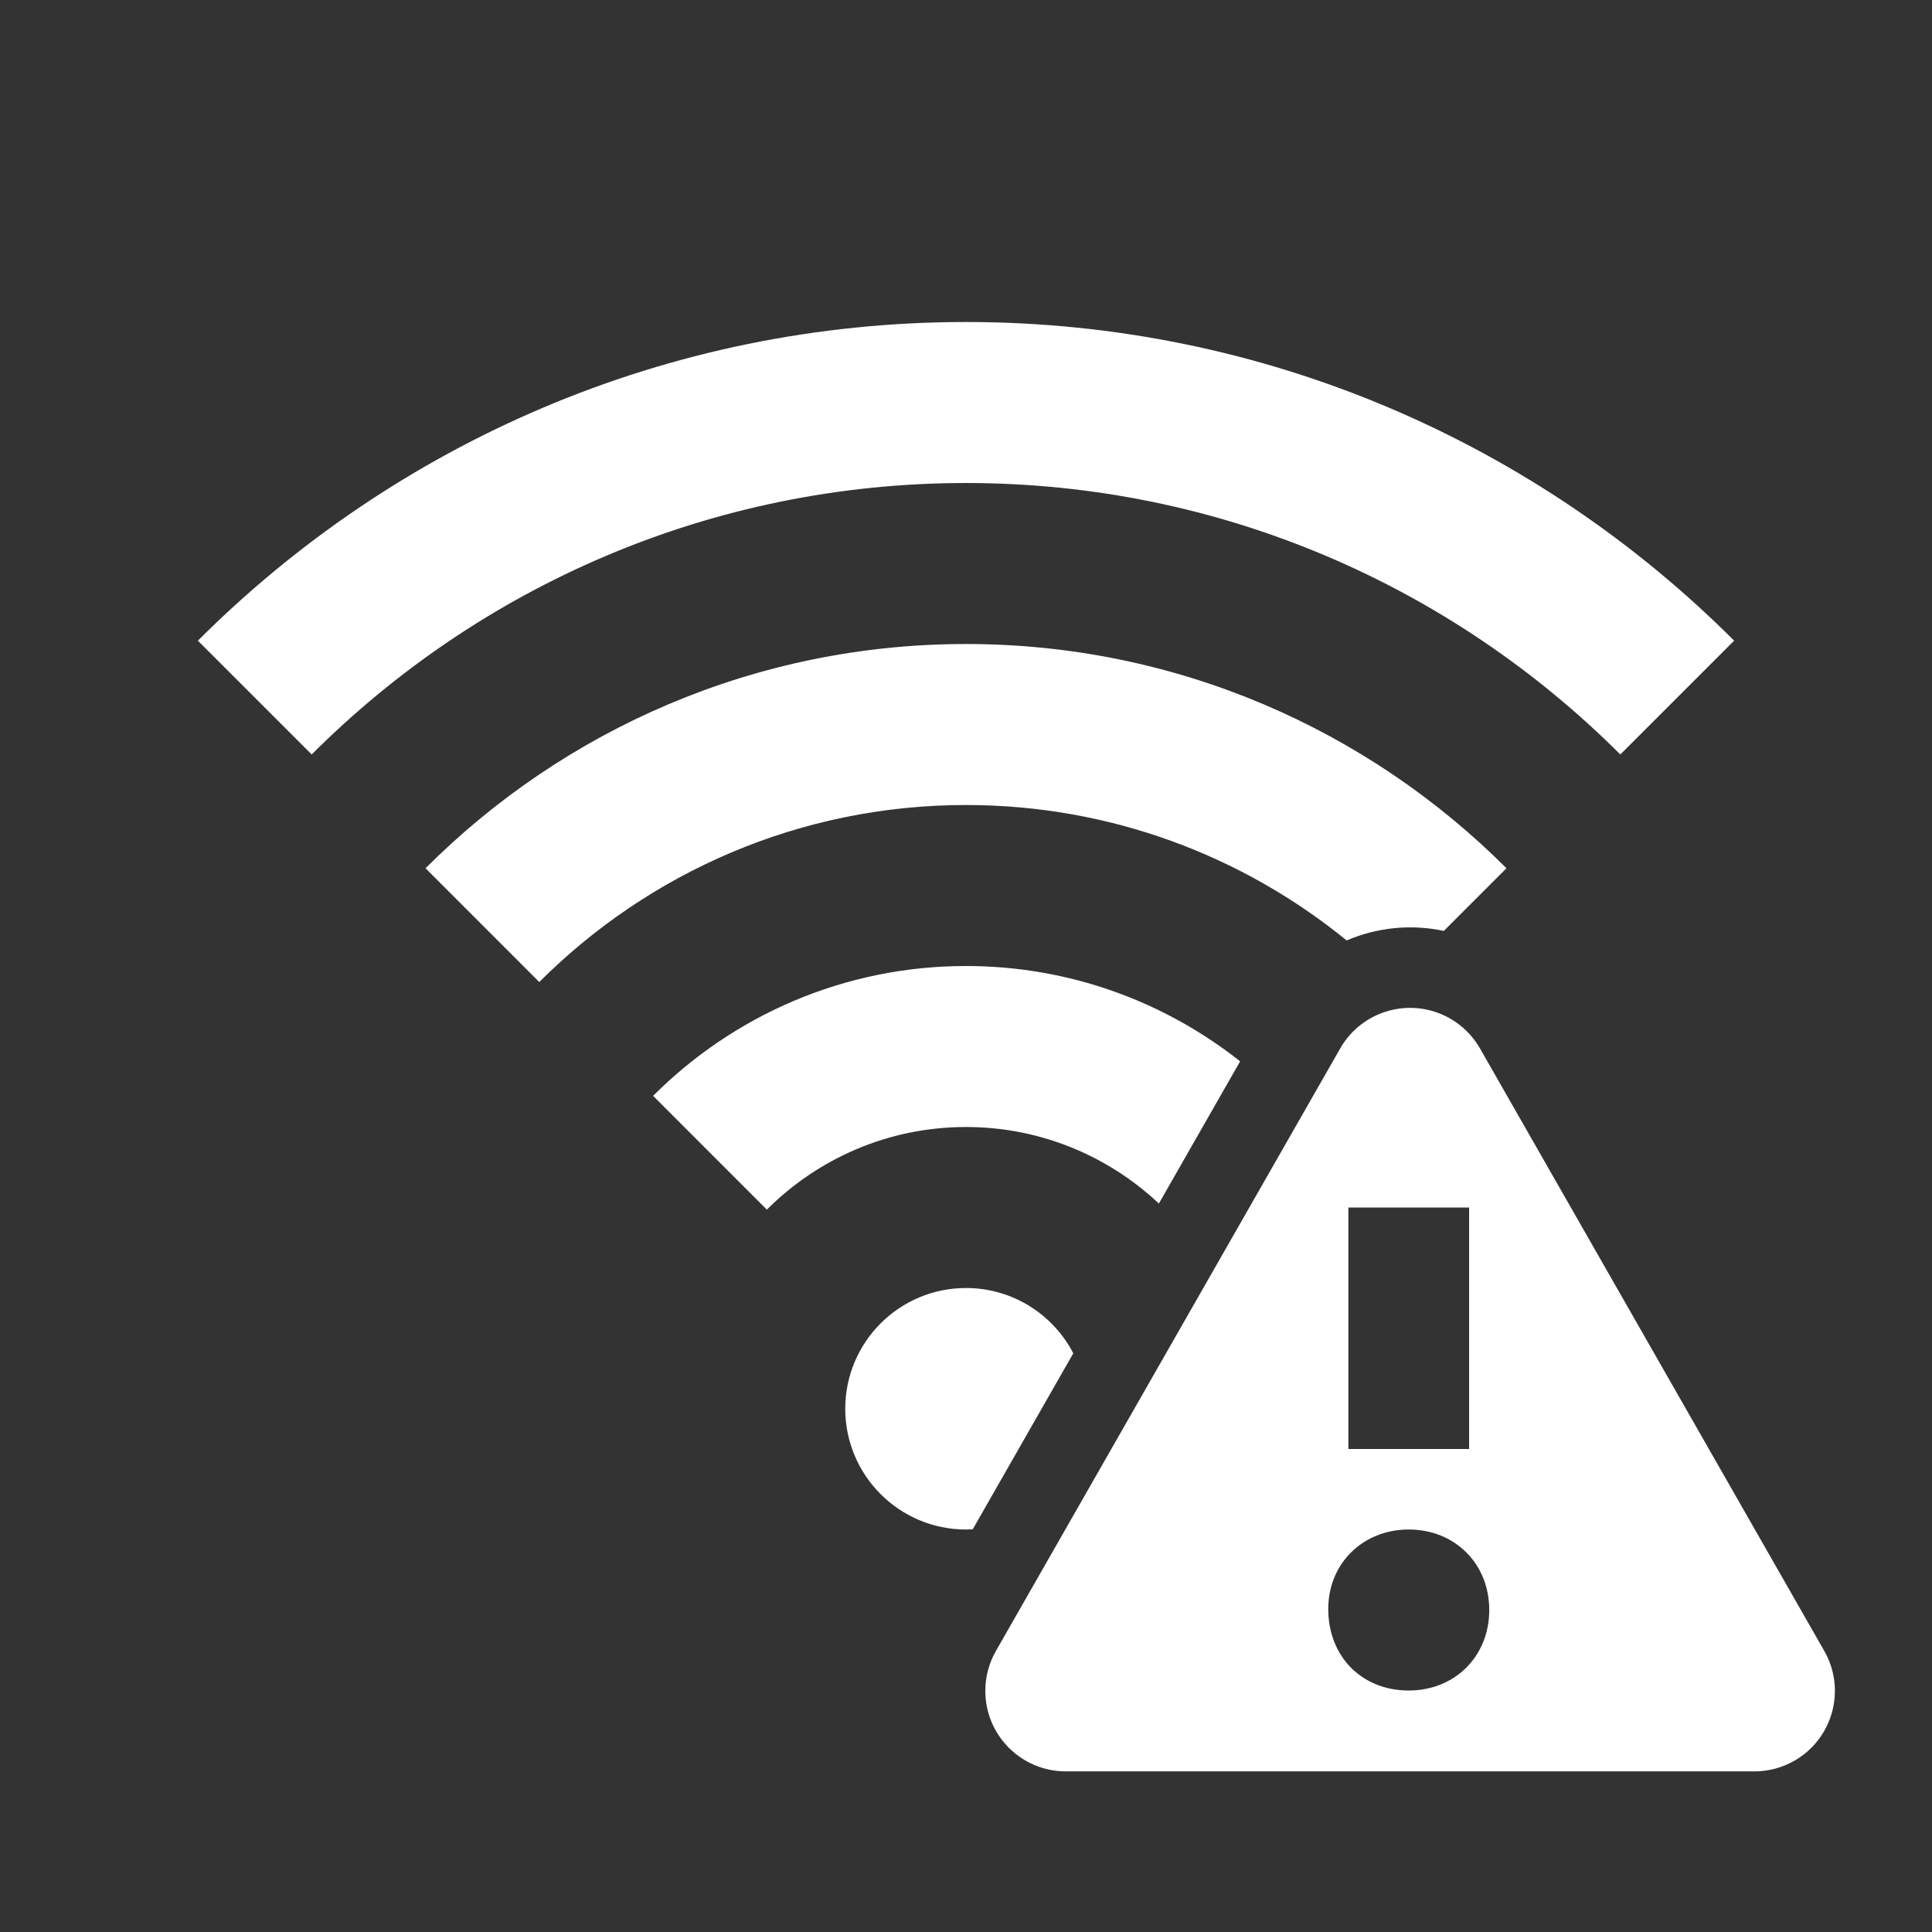 <svg width="512" height="512" viewBox="0 0 512 512" fill="none" xmlns="http://www.w3.org/2000/svg">
<rect x="0" y="0" width="512" height="512" fill="#333333" stroke="none"/>
<path fill-rule="evenodd" clip-rule="evenodd" d="M257.779 405.287L284.433 358.643C279.108 348.362 268.37 341.336 256 341.336C238.336 341.336 224 355.663 224 373.336C224 391.008 238.336 405.336 256 405.336C256.597 405.336 257.19 405.32 257.779 405.287ZM307.114 318.952L328.648 281.266C308.652 265.453 283.406 256.003 256 256.003C223.659 256.003 194.326 269.163 173.077 290.409L203.221 320.566C216.747 307.045 235.414 298.669 256 298.669C275.755 298.669 293.741 306.381 307.114 318.952ZM356.874 249.222C364.897 245.789 373.904 244.834 382.628 246.705L399.232 230.095C362.539 193.398 311.872 170.669 256 170.669C200.128 170.669 149.462 193.398 112.768 230.095L142.912 260.25C171.883 231.279 211.883 213.336 256 213.336C294.21 213.336 329.332 226.796 356.874 249.222ZM256 85.336C176.598 85.336 104.598 117.633 52.438 169.784L82.603 199.941C127.019 155.518 188.352 128.003 256 128.003C323.627 128.003 384.96 155.518 429.398 199.943L459.563 169.781C407.403 117.633 335.403 85.336 256 85.336ZM384.276 269.911C387.584 271.801 390.325 274.542 392.214 277.849L483.453 437.517C489.299 447.747 485.745 460.778 475.515 466.624C472.292 468.466 468.643 469.435 464.931 469.435H282.453C270.671 469.435 261.12 459.883 261.12 448.101C261.12 444.389 262.089 440.74 263.931 437.517L355.169 277.849C361.015 267.619 374.047 264.065 384.276 269.911ZM357.333 384.003H389.333V320.003H357.333V384.003ZM394.667 426.669C394.667 414.362 385.524 405.336 373.333 405.336C361.143 405.336 352 414.362 352 426.396C352 438.977 360.866 448.003 373.333 448.003C385.524 448.003 394.667 438.977 394.667 426.669Z" fill="white"/>
</svg>
